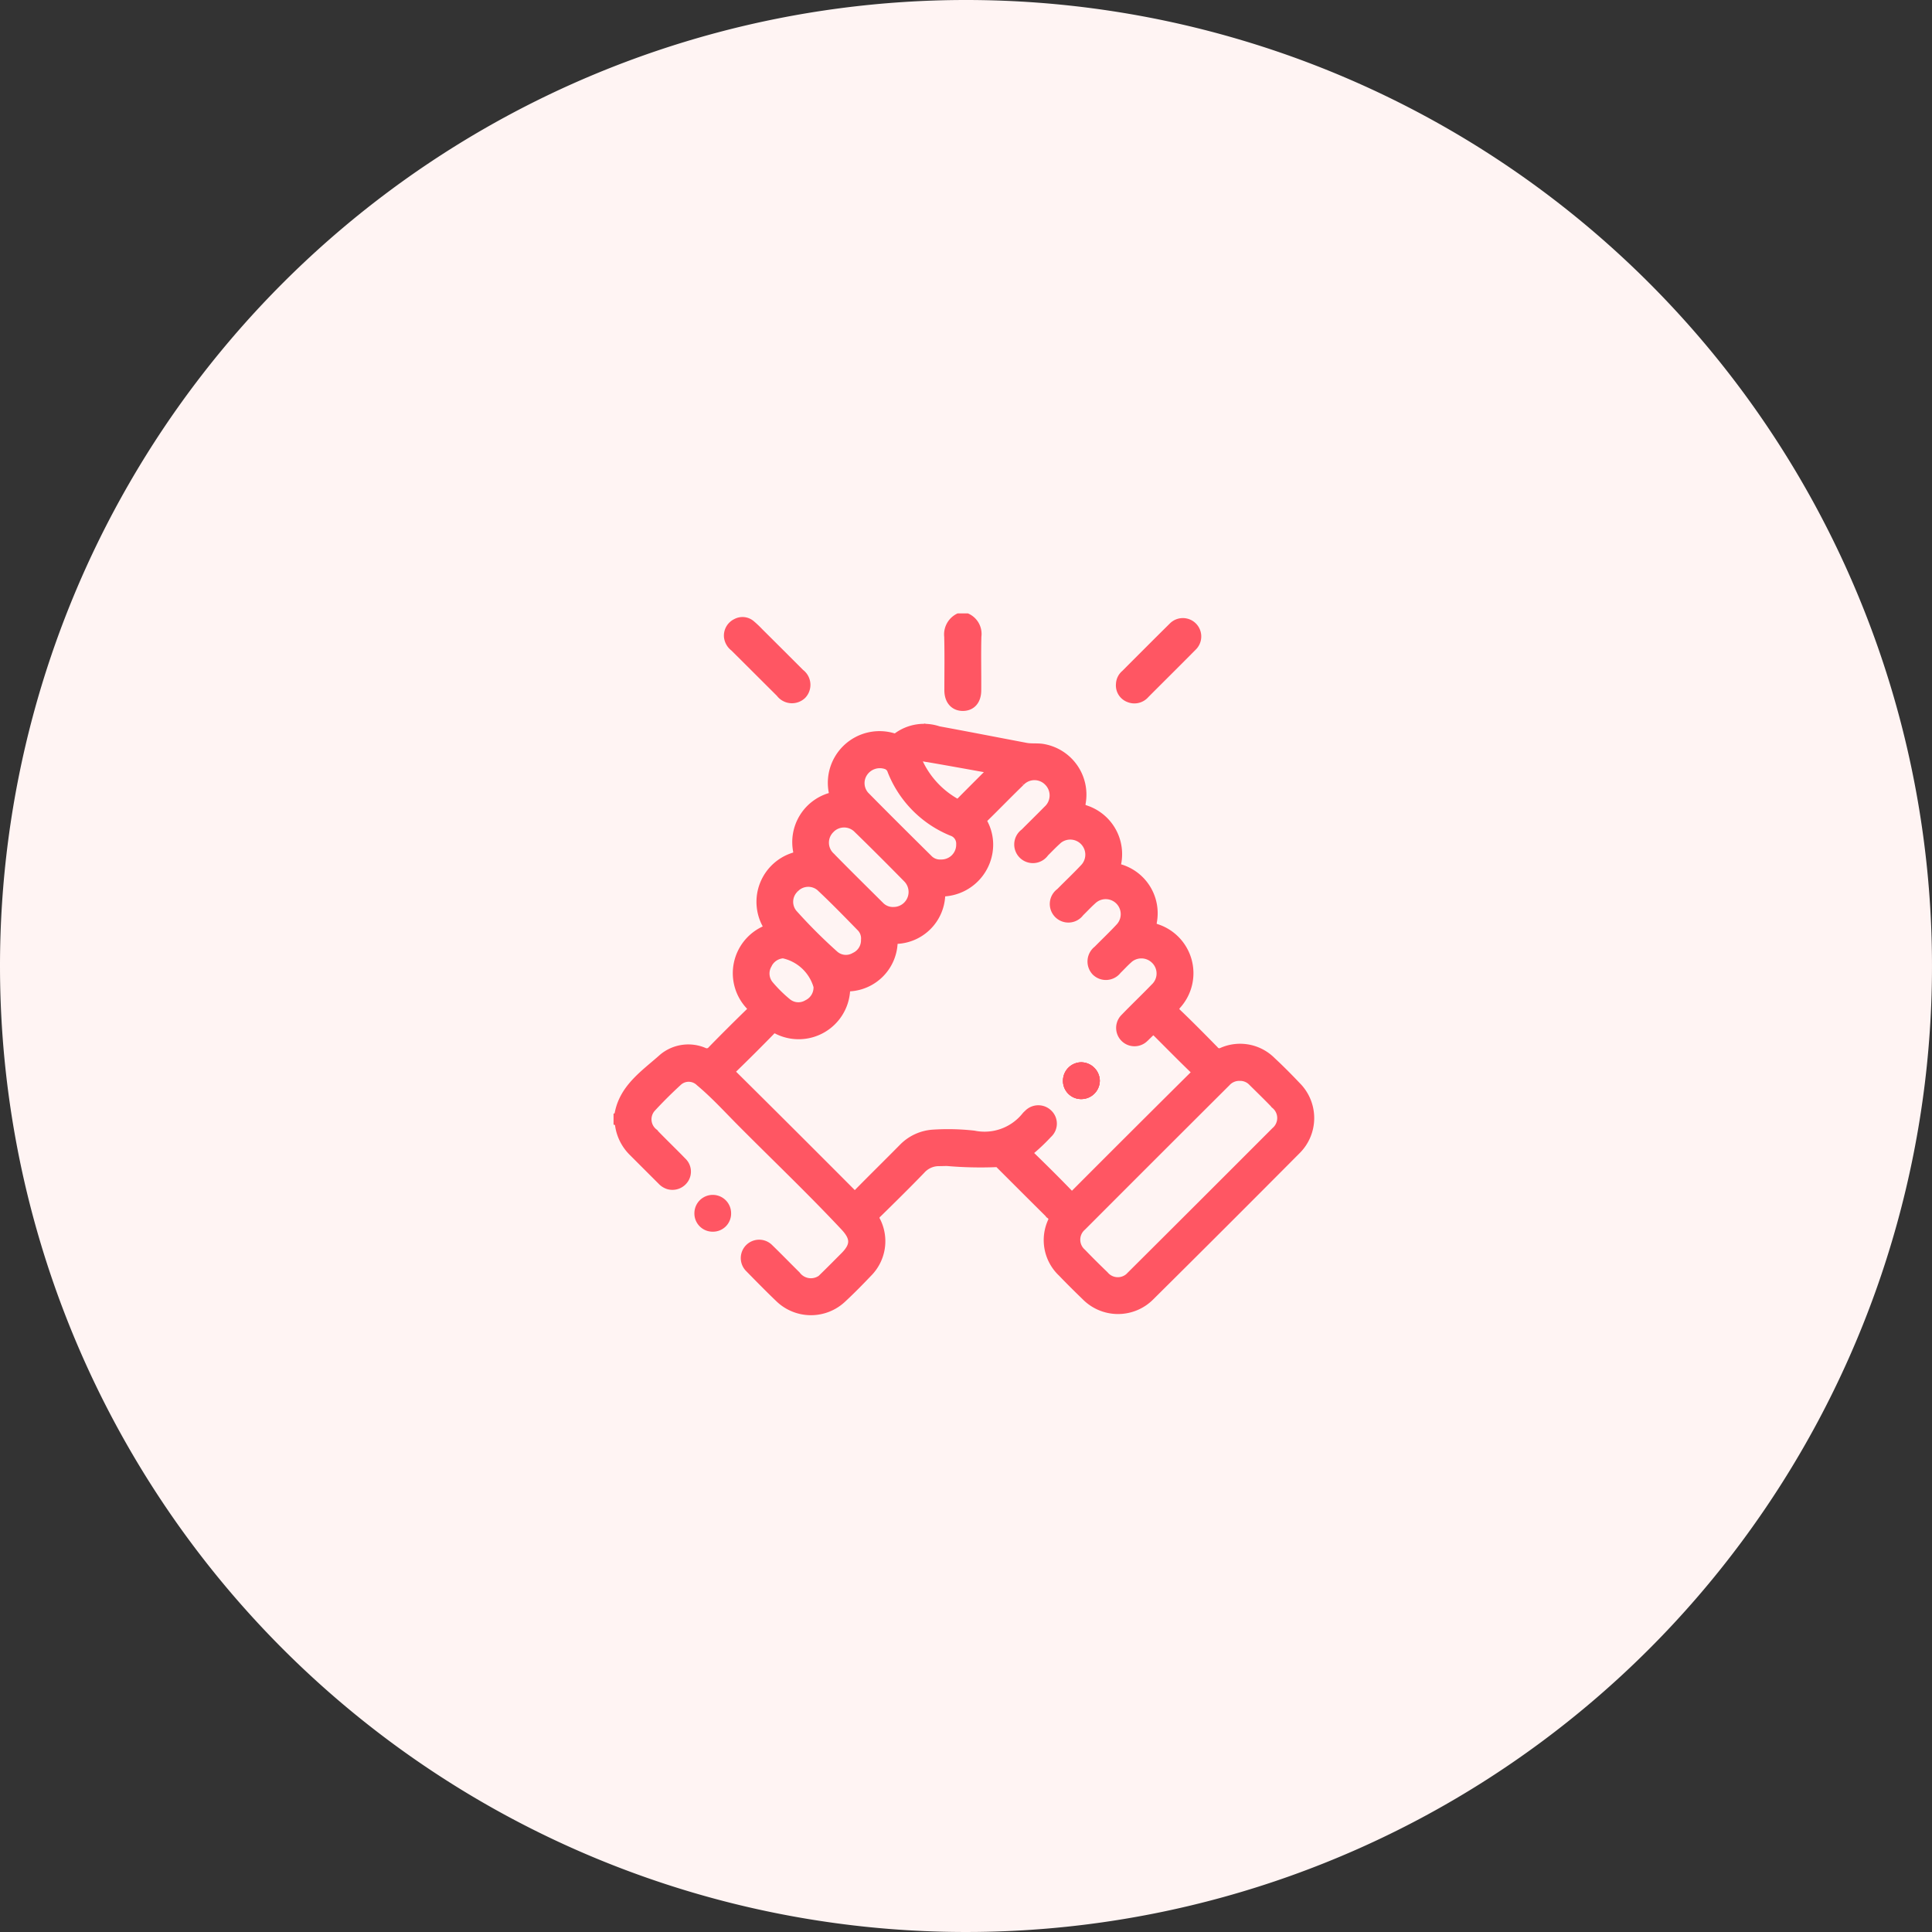 <svg xmlns="http://www.w3.org/2000/svg" width="100" height="100" viewBox="0 0 100 100">
  <rect x="0" y="0" width="100" height="100" fill="#333333" stroke="none"/>
  <g id="Group_42317" data-name="Group 42317" transform="translate(-1215 -8364)">
    <path id="Path_99755" data-name="Path 99755" d="M50,0A50,50,0,1,1,0,50,50,50,0,0,1,50,0Z" transform="translate(1215 8364)" fill="#fff4f3"/>
    <g id="Group_42314" data-name="Group 42314" transform="translate(-4501.056 6591.764)">
      <path id="Path_99811" data-name="Path 99811" d="M6080.575,2136.958a.689.689,0,0,1-.691-.714.705.705,0,0,1,.689-.69.723.723,0,0,1,.717.7A.709.709,0,0,1,6080.575,2136.958Z" transform="translate(-308.558 -308.084)" fill="#ff5663" stroke="#ff5663" stroke-width="0.5"/>
      <path id="Path_99812" data-name="Path 99812" d="M5783.144,1904.562c-.416-.44-.844-.871-1.288-1.283a2.274,2.274,0,0,0-2.523-.48.349.349,0,0,1-.447-.1c-.628-.641-1.259-1.281-1.907-1.9-.2-.19-.178-.293-.008-.491a2.416,2.416,0,0,0-1.063-3.9c-.194-.067-.257-.123-.224-.352a2.389,2.389,0,0,0-1.679-2.747c-.172-.06-.2-.109-.167-.285a2.4,2.4,0,0,0-1.6-2.761c-.213-.073-.276-.149-.234-.386a2.409,2.409,0,0,0-1.91-2.777c-.313-.067-.628-.011-.939-.069-1.509-.286-3.017-.581-4.527-.858a2.308,2.308,0,0,0-2.123.333c-.091.081-.167.036-.257.015a2.426,2.426,0,0,0-3.046,2.809c.031.213-.042.246-.2.3a2.4,2.4,0,0,0-1.649,2.73c.031.188.011.277-.194.349a2.412,2.412,0,0,0-1.391,3.482c.092.176.083.221-.1.31a2.414,2.414,0,0,0-.771,3.865c.144.162.14.237-.012.383q-.99.963-1.956,1.951a.367.367,0,0,1-.451.106,2.026,2.026,0,0,0-2.084.3c-.951.853-2.106,1.588-2.3,3.029,0,.006-.021.008-.031.012v.21c.115.034.065.134.076.2a2.4,2.4,0,0,0,.667,1.354q.754.755,1.509,1.508a.792.792,0,0,0,.347.224.713.713,0,0,0,.795-.294.68.68,0,0,0-.1-.866c-.494-.511-1.007-1-1.5-1.513a.91.91,0,0,1-.09-1.316c.435-.471.891-.923,1.363-1.356a.85.85,0,0,1,1.167.022c.762.637,1.43,1.37,2.126,2.072,1.789,1.8,3.631,3.554,5.369,5.409.544.581.565,1,0,1.57-.329.33-.656.662-.989.988a.969.969,0,0,1-1.549,0c-.473-.467-.936-.945-1.412-1.407a.7.7,0,1,0-.984,1c.506.516,1.012,1.033,1.534,1.533a2.33,2.33,0,0,0,3.252.025c.461-.428.9-.877,1.336-1.334a2.285,2.285,0,0,0,.409-2.622.316.316,0,0,1,.075-.44c.757-.743,1.514-1.487,2.25-2.25a1.256,1.256,0,0,1,.956-.421c.14,0,.279-.008.419-.006a20.078,20.078,0,0,0,2.515.058c.143-.016.209.078.291.158.85.848,1.7,1.7,2.552,2.543a.3.3,0,0,1,.085.386,2.278,2.278,0,0,0,.514,2.6c.395.412.8.813,1.212,1.211a2.322,2.322,0,0,0,3.328.005q3.787-3.756,7.547-7.539A2.312,2.312,0,0,0,5783.144,1904.562Zm-19.258-17.064c1.177.2,2.351.415,3.61.64-.619.619-1.179,1.176-1.733,1.738a.168.168,0,0,1-.24.033,4.653,4.653,0,0,1-1.924-2.052C5763.445,1887.514,5763.507,1887.434,5763.885,1887.5Zm-3.153.8a1.049,1.049,0,0,1,1.171-.406.476.476,0,0,1,.33.316,5.606,5.606,0,0,0,3.1,3.145.677.677,0,0,1,.464.679,1.014,1.014,0,0,1-1.038,1.039.857.857,0,0,1-.641-.231c-1.111-1.1-2.221-2.2-3.314-3.311A1,1,0,0,1,5760.732,1888.3Zm-1.726,2.936a1.013,1.013,0,0,1,1.469-.008c.868.843,1.721,1.7,2.569,2.562a1.027,1.027,0,0,1-.732,1.741.956.956,0,0,1-.726-.286c-.857-.853-1.719-1.7-2.566-2.566A1.01,1.01,0,0,1,5759.007,1891.235Zm-1.84,3.067a.991.991,0,0,1,1.362-.083c.73.683,1.425,1.4,2.125,2.117a.844.844,0,0,1,.217.645.965.965,0,0,1-.559.9.929.929,0,0,1-1.082-.1,27.3,27.3,0,0,1-2.145-2.144A.98.98,0,0,1,5757.167,1894.3Zm-1.412,3.96a.989.989,0,0,1,.84-.575,2.4,2.4,0,0,1,1.817,1.7.978.978,0,0,1-.547.94.937.937,0,0,1-1.083-.08,7.131,7.131,0,0,1-.918-.905A.951.951,0,0,1,5755.755,1898.261Zm15.6,11.875c-.639-.662-1.294-1.311-1.955-1.953-.16-.155-.151-.217.021-.358a9.665,9.665,0,0,0,.858-.821.684.684,0,0,0,.025-1,.708.708,0,0,0-1.029.02.739.739,0,0,0-.1.1,2.773,2.773,0,0,1-2.718.979,11.929,11.929,0,0,0-2.095-.05,2.366,2.366,0,0,0-1.524.687c-.777.789-1.569,1.564-2.345,2.354-.147.149-.222.166-.38.006q-3.048-3.06-6.115-6.1c-.167-.166-.15-.25.008-.4q.967-.938,1.906-1.9a.3.3,0,0,1,.414-.074,2.419,2.419,0,0,0,3.479-1.977c.018-.18.073-.228.241-.253a2.371,2.371,0,0,0,2.221-2.25c.023-.147.078-.186.216-.207a2.367,2.367,0,0,0,2.246-2.227c.028-.179.093-.218.261-.234a2.441,2.441,0,0,0,2.222-2.49,2.375,2.375,0,0,0-.268-1.026.229.229,0,0,1,.051-.327c.625-.612,1.233-1.241,1.862-1.849a1.019,1.019,0,0,1,1.473-.013,1.031,1.031,0,0,1-.04,1.5c-.392.4-.793.79-1.187,1.187a.716.716,0,1,0,1.006.988c.2-.2.392-.4.6-.591a1.03,1.03,0,1,1,1.47,1.443c-.4.426-.824.825-1.233,1.241a.712.712,0,1,0,.986,1c.217-.211.423-.435.649-.637a1.028,1.028,0,0,1,1.459,1.447c-.371.4-.771.779-1.156,1.17a.728.728,0,0,0-.093,1.078.717.717,0,0,0,1.078-.076c.176-.17.341-.353.522-.518a1.034,1.034,0,0,1,1.476-.008,1.02,1.02,0,0,1-.023,1.473c-.51.529-1.043,1.035-1.553,1.564a.7.7,0,0,0,.973,1.008c.054-.045.1-.1.152-.145.338-.334.338-.334.671,0,.585.585,1.167,1.175,1.762,1.75.15.147.164.222,0,.379q-3.067,3.043-6.115,6.1C5771.595,1910.262,5771.519,1910.3,5771.355,1910.136Zm10.735-3.229q-3.729,3.736-7.47,7.46a.93.93,0,0,1-1.421-.01c-.394-.38-.783-.765-1.163-1.16a.928.928,0,0,1,.007-1.4q3.729-3.736,7.467-7.462a.928.928,0,0,1,.717-.305.906.906,0,0,1,.686.292c.4.395.8.783,1.186,1.186A.924.924,0,0,1,5782.091,1906.906Z" transform="translate(0 -76.098)" fill="#ff5663" stroke="#ff5663" stroke-width="0.5"/>
      <path id="Path_99813" data-name="Path 99813" d="M5993.3,1804.236a.9.9,0,0,1,.5.936c-.025.929,0,1.86-.008,2.79,0,.514-.264.82-.7.822s-.707-.314-.709-.813c0-.93.016-1.86-.008-2.79a.944.944,0,0,1,.5-.945Z" transform="translate(-227.197 0)" fill="#ff5663" stroke="#ff5663" stroke-width="0.5"/>
      <path id="Path_99814" data-name="Path 99814" d="M5829.631,1807.745a.7.7,0,0,1,.4-.7.648.648,0,0,1,.722.069,5.163,5.163,0,0,1,.431.407q1.065,1.059,2.126,2.121a.725.725,0,0,1,.1,1.081.733.733,0,0,1-1.1-.093c-.792-.788-1.582-1.579-2.375-2.367A.764.764,0,0,1,5829.631,1807.745Z" transform="translate(-75.853 -2.543)" fill="#ff5663" stroke="#ff5663" stroke-width="0.5"/>
      <path id="Path_99815" data-name="Path 99815" d="M6118.975,1810.23a.678.678,0,0,1,.242-.491c.823-.822,1.643-1.648,2.471-2.465a.7.7,0,1,1,1,.986c-.818.827-1.646,1.646-2.467,2.47a.711.711,0,0,1-.826.193A.668.668,0,0,1,6118.975,1810.23Z" transform="translate(-344.907 -2.587)" fill="#ff5663" stroke="#ff5663" stroke-width="0.5"/>
      <path id="Path_99816" data-name="Path 99816" d="M5808.593,2234.8a.692.692,0,0,1-.7-.711.7.7,0,0,1,1.4.012A.688.688,0,0,1,5808.593,2234.8Z" transform="translate(-55.645 -399.062)" fill="#ff5663" stroke="#ff5663" stroke-width="0.5"/>
      <path id="Path_99817" data-name="Path 99817" d="M6081.29,2136.258a.709.709,0,0,1-.715.7.689.689,0,0,1-.691-.714.705.705,0,0,1,.689-.69A.723.723,0,0,1,6081.29,2136.258Z" transform="translate(-308.558 -308.084)" fill="#ff5663" stroke="#ff5663" stroke-width="0.5"/>
      <path id="Path_99818" data-name="Path 99818" d="M6081.29,2136.258a.709.709,0,0,1-.715.7.689.689,0,0,1-.691-.714.705.705,0,0,1,.689-.69A.723.723,0,0,1,6081.29,2136.258Z" transform="translate(-308.558 -308.084)" fill="#ff5663" stroke="#ff5663" stroke-width="0.5"/>
    </g>
  </g>
</svg>
